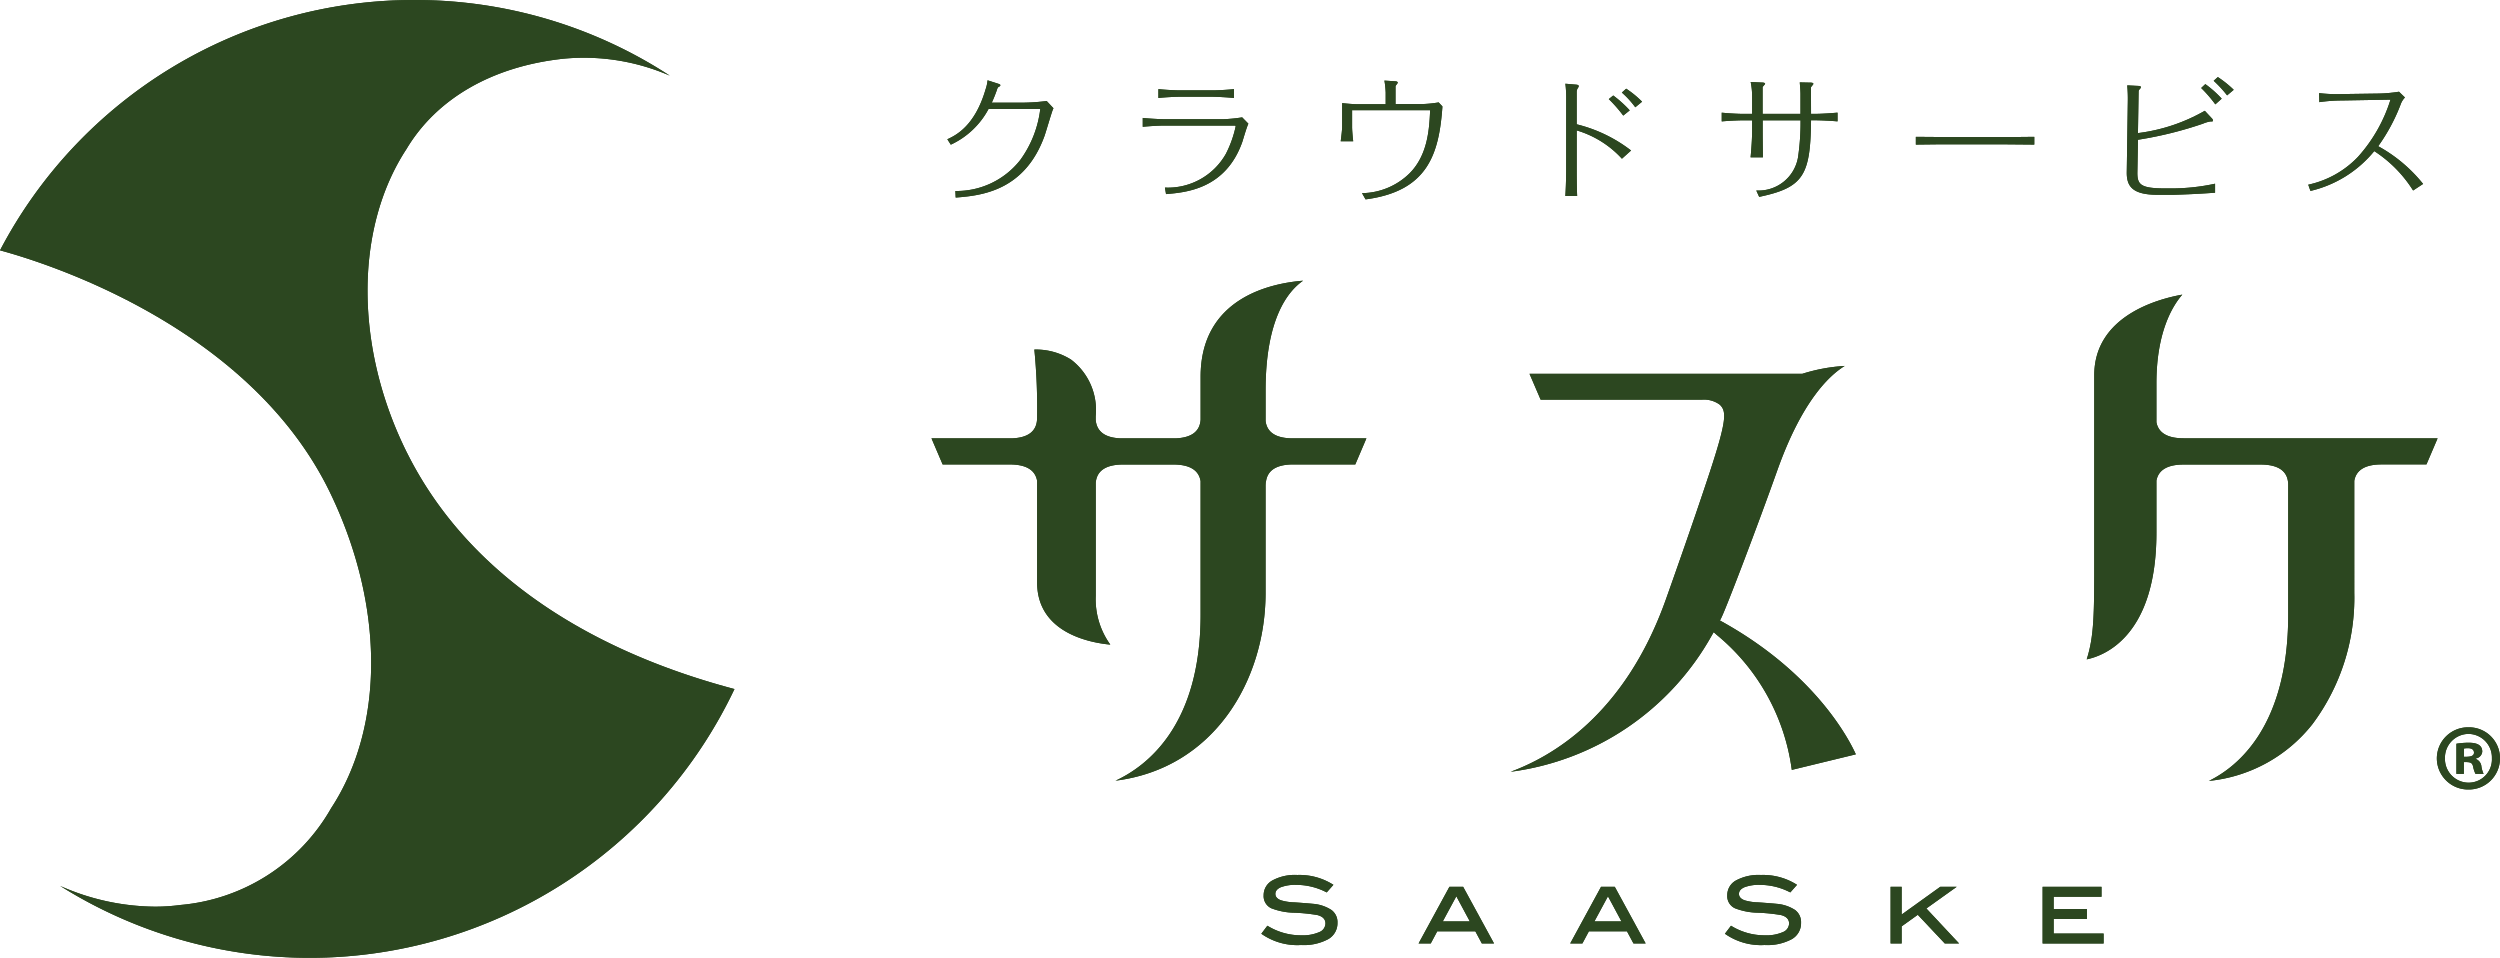 <svg xmlns="http://www.w3.org/2000/svg" width="173" height="66.281"><g data-name="グループ 25586" fill="#2c4720"><g data-name="グループ 1490"><path data-name="パス 787" d="M66.113 13.217a5.6 5.6 0 004.493-2.151 7.5 7.5 0 001.38-3.523h-3.58a5.645 5.645 0 01-2.61 2.468l-.24-.374c.557-.26 1.9-.885 2.65-3.466a2.6 2.6 0 00.133-.614l.712.229c.028.011.173.048.173.107s-.048.076-.076.1c-.1.046-.116.085-.153.2a9.361 9.361 0 01-.365.911h2.2a14.051 14.051 0 001.6-.114l.47.5a1.023 1.023 0 00-.048.107c-.1.249-.47 1.516-.566 1.793-1.374 3.82-4.368 4.146-6.153 4.281z"/><path data-name="パス 788" d="M80.613 12.981a4.61 4.61 0 004.222-2.342 7.725 7.725 0 00.673-1.892c0-.057-.048-.057-.079-.057h-4.864c-.356 0-1.027.037-1.487.085v-.614c.45.048 1.179.087 1.487.087h4.109a10.45 10.45 0 001.284-.127l.432.443c-.1.162-.356 1.055-.422 1.256-1.153 3.266-3.908 3.495-5.279 3.611zm-.452-6.815c.509.057 1.23.087 1.487.087h2.256c.345 0 1.086-.039 1.488-.087v.614a20.676 20.676 0 00-1.488-.085h-2.256c-.354 0-1.035.037-1.487.085z"/><path data-name="パス 789" d="M94.252 13.366a4.78 4.78 0 003.292-1.374c1.278-1.284 1.363-3.119 1.422-4.366h-5.4v1.171c0 .183.028.585.076.978h-.865c.059-.422.1-.863.1-.978V7.133c.363.048.863.076.95.076h2.062v-.806a6.38 6.38 0 00-.087-.826l.751.048c.028 0 .17.009.17.1 0 .039-.153.2-.153.251v1.227h1.815a8.627 8.627 0 001.171-.116l.26.279c-.232 3.3-1.018 5.865-5.319 6.431z"/><path data-name="パス 790" d="M108.381 6.848a7.912 7.912 0 00-.057-1.055l.758.065c.116.011.164.048.164.1 0 .02 0 .039-.039.107a.488.488 0 00-.1.3v2.237a10.1 10.1 0 013.764 1.813l-.633.568a6.907 6.907 0 00-3.13-1.959v2.6c0 .4 0 1.23.031 1.94h-.817c.057-.941.057-1.747.057-1.94zm3.947 1.151a9.739 9.739 0 00-1-1.142l.308-.249a8.177 8.177 0 011.142 1.029zm.834-.575a6.322 6.322 0 00-.93-1.018l.3-.269a6.736 6.736 0 011.1.9z"/><path data-name="パス 791" d="M125.324 7.879h.347c.345 0 1.083-.048 1.487-.085v.605a23.641 23.641 0 00-1.487-.076h-.347c-.037 3.818-.526 4.655-3.589 5.3l-.2-.441a2.769 2.769 0 002.888-2.293 16.783 16.783 0 00.175-2.562h-2.621v.786c0 .574.009 1.208.017 1.776h-.854c.068-.71.107-1.4.107-1.833v-.73h-.623c-.135 0-.856.017-1.481.076v-.605c.559.057 1.249.085 1.481.085h.623v-1.18a5.039 5.039 0 00-.1-1.029l.806.039c.037 0 .192.009.192.087 0 .037-.173.192-.173.24v1.84h2.621V6.507c0-.221-.031-.586-.05-.806l.74.017c.162 0 .2.039.2.087s-.164.2-.164.249z"/><path data-name="パス 792" d="M132.576 9.469c.769.009 1.546.017 2.313.017h3.571c.133 0 1.219 0 2.313-.017v.537c-.749-.009-1.564-.02-2.313-.02h-3.571c-.028 0-1.315 0-2.313.02z"/><path data-name="パス 793" d="M147.244 7.012a10.406 10.406 0 00-.039-1.105l.769.039c.066 0 .173.009.173.087a.129.129 0 01-.028.077c-.1.114-.127.144-.127.21l-.046 2.89a12.318 12.318 0 004.626-1.544l.5.537a.225.225 0 01.066.144c0 .065-.066.057-.173.057a2.224 2.224 0 00-.518.153 26.54 26.54 0 01-4.5 1.114l-.039 2.208c-.02.9.2 1.16 1.959 1.16h.336a14.342 14.342 0 003.08-.326v.623a62.907 62.907 0 01-2.879.144h-1.1c-1.8 0-2.152-.633-2.132-1.6zm6.057.21a9.149 9.149 0 00-.979-1.132l.286-.269a7.323 7.323 0 011.134 1.007zm.815-.622a8.261 8.261 0 00-.93-1.009l.288-.258a7.339 7.339 0 011.1.882z"/><path data-name="パス 794" d="M166.987 13.182a8.871 8.871 0 00-2.689-2.726 8.063 8.063 0 01-4.414 2.756l-.153-.432a6.68 6.68 0 003.436-1.92 10.646 10.646 0 002.256-3.965l-3.407.059a11.352 11.352 0 00-1.518.114l-.017-.625a10.339 10.339 0 001.525.068l2.593-.037a10.18 10.18 0 001.411-.127l.413.4a1.258 1.258 0 00-.288.452 12.756 12.756 0 01-1.564 2.918 10.4 10.4 0 013.108 2.61z"/><path data-name="パス 795" d="M91.808 61.755a4.542 4.542 0 00-2.09-.522 2.819 2.819 0 00-1.086.164c-.251.112-.376.264-.376.461s.133.354.4.446a3.569 3.569 0 00.937.14c.638.044 1.057.079 1.263.1a2.729 2.729 0 011.282.428 1.04 1.04 0 01.415.887 1.265 1.265 0 01-.651 1.136 3.578 3.578 0 01-1.87.4 4.313 4.313 0 01-2.748-.78l.419-.555a4.39 4.39 0 002.335.664 2.886 2.886 0 001.258-.223.66.66 0 00.426-.594c0-.293-.186-.489-.559-.585a12.179 12.179 0 00-1.584-.162 4.6 4.6 0 01-1.6-.306.927.927 0 01-.535-.9 1.158 1.158 0 01.609-1.029 3.27 3.27 0 011.719-.376 4.358 4.358 0 012.5.681z"/><path data-name="パス 796" d="M103.388 65.29h-.843l-.452-.843h-2.636l-.45.843h-.843l2.136-3.923h.95zm-1.677-1.531l-.933-1.736-.937 1.736z"/><path data-name="パス 797" d="M113.881 65.29h-.843l-.452-.843h-2.636l-.45.843h-.843l2.136-3.923h.95zm-1.677-1.531l-.933-1.736-.937 1.736z"/><path data-name="パス 798" d="M123.889 61.755a4.557 4.557 0 00-2.092-.522 2.815 2.815 0 00-1.083.164c-.251.112-.378.264-.378.461s.135.354.4.446a3.605 3.605 0 00.939.14c.638.044 1.057.079 1.263.1a2.747 2.747 0 011.282.428 1.044 1.044 0 01.413.887 1.265 1.265 0 01-.651 1.136 3.569 3.569 0 01-1.868.4 4.323 4.323 0 01-2.75-.78l.422-.555a4.384 4.384 0 002.335.664 2.869 2.869 0 001.256-.223.659.659 0 00.428-.594c0-.293-.188-.489-.561-.585a12.073 12.073 0 00-1.581-.162 4.6 4.6 0 01-1.6-.306.926.926 0 01-.537-.9 1.158 1.158 0 01.609-1.029 3.28 3.28 0 011.719-.376 4.365 4.365 0 012.5.681z"/><path data-name="パス 799" d="M135.569 65.29h-.988l-1.871-1.987-1.115.8v1.186h-.766v-3.923h.766v1.92l2.671-1.92h1.138l-2.1 1.5z"/><path data-name="パス 800" d="M145.57 65.29h-4.222v-3.923h4.077v.689h-3.311v.848h2.3v.69h-2.3v1.007h3.456z"/><g data-name="グループ 1489"><path data-name="パス 801" d="M77.181 54.03c2.213-1.02 5.9-3.859 5.9-11.491v-9.241c-.12-.764-.756-1.153-1.892-1.153h-3.464c-1.195 0-1.835.428-1.9 1.269v7.828a5.376 5.376 0 001.009 3.366c-1.4-.131-5.065-.808-5.065-4.305v-7.04l-.007-.022c-.142-.727-.773-1.1-1.878-1.1h-4.652l-.773-1.808h5.574c1.136-.042 1.717-.507 1.734-1.378a41.676 41.676 0 00-.19-4.766h.068a4.541 4.541 0 012.477.7 4.375 4.375 0 011.7 3.91v.255c.07.815.649 1.238 1.721 1.28h3.809c1.094-.042 1.675-.474 1.73-1.289v-2.973c0-5.469 4.884-6.472 7.09-6.647-1.079.749-2.593 2.674-2.593 7.593v2.113c.09.758.668 1.162 1.715 1.2h5.262l-.771 1.808h-4.281c-1.166 0-1.8.4-1.9 1.2h-.011l-.015.218v7.468c0 6.039-3.563 12.151-10.4 13"/><path data-name="パス 802" d="M152.844 54.045c2.047-1 5.5-3.836 5.5-11.507v-8.976c0-.937-.644-1.415-1.913-1.415h-5.323c-1.1 0-1.73.363-1.876 1.079l-.007.022v3.614c0 7.219-3.67 8.53-4.825 8.765.5-1.564.522-3.056.522-6.684v-12.97c0-4.1 4.39-5.281 6.094-5.585-.684.786-1.791 2.6-1.791 6.14v2.7l.007.022c.146.716.778 1.081 1.876 1.081h17.575l-.773 1.808h-3.106c-1.125 0-1.758.382-1.887 1.136V41.022a14.608 14.608 0 01-2.9 9.093 10.442 10.442 0 01-7.171 3.925"/><path data-name="パス 803" d="M104.55 53.401c2.767-1.022 7.855-3.853 10.725-11.911 0 0 1.828-5.12 3.032-8.787s1.173-4.246.7-4.7a1.843 1.843 0 00-1.214-.347h-11.181l-.769-1.787h18.872l.033-.011a12.088 12.088 0 012.905-.535c-1.142.706-2.99 2.527-4.661 7.217-1.37 3.855-3.519 9.491-3.877 10.211l-.094.188.181.1c6.4 3.569 8.744 8.1 9.222 9.161l-4.432 1.077a14.584 14.584 0 00-5.205-9.353l-.2-.179-.135.232a18.7 18.7 0 01-13.9 9.427"/><path data-name="パス 804" d="M28.179 31.364c-3.641-7.278-3.663-15.539-.052-21.05 2.086-3.493 5.941-5.718 10.845-6.249a14.868 14.868 0 017.379 1.171A32.27 32.27 0 0028.707 0 32.33 32.33 0 00.001 17.325c3.065.828 17.264 5.209 22.85 16.784 3.753 7.785 3.779 16.142.063 21.819a13.33 13.33 0 01-10.421 6.695 13.25 13.25 0 01-1.778.118 16.4 16.4 0 01-6.555-1.437 32.471 32.471 0 0017.317 4.978 32.556 32.556 0 0029.348-18.6c-10.93-2.9-18.752-8.54-22.644-16.319"/><path data-name="パス 805" d="M170.82 50.33a2.143 2.143 0 012.18 2.145 2.154 2.154 0 01-2.18 2.158 2.163 2.163 0 01-2.191-2.158 2.159 2.159 0 012.191-2.145m0 3.831a1.611 1.611 0 001.619-1.686 1.634 1.634 0 00-1.619-1.688 1.644 1.644 0 00-1.629 1.688 1.642 1.642 0 001.629 1.686m-.837-.607v-2.088a5.488 5.488 0 01.826-.07c.424 0 .963.07.963.62a.53.53 0 01-.446.47v.035a.615.615 0 01.389.529 1.928 1.928 0 00.149.5h-.561a1.962 1.962 0 01-.162-.494c-.068-.321-.24-.321-.642-.321v.815zm.526-1.182c.323 0 .69 0 .69-.288 0-.194-.138-.31-.424-.31a1.359 1.359 0 00-.266.024z"/></g></g><g data-name="グループ 1492"><path data-name="パス 806" d="M66.113 13.217a5.6 5.6 0 004.493-2.151 7.5 7.5 0 001.38-3.523h-3.58a5.645 5.645 0 01-2.61 2.468l-.24-.374c.557-.26 1.9-.885 2.65-3.466a2.6 2.6 0 00.133-.614l.712.229c.028.011.173.048.173.107s-.048.076-.076.1c-.1.046-.116.085-.153.2a9.361 9.361 0 01-.365.911h2.2a14.051 14.051 0 001.6-.114l.47.5a1.023 1.023 0 00-.048.107c-.1.249-.47 1.516-.566 1.793-1.374 3.82-4.368 4.146-6.153 4.281z"/><path data-name="パス 807" d="M80.613 12.981a4.61 4.61 0 004.222-2.342 7.725 7.725 0 00.673-1.892c0-.057-.048-.057-.079-.057h-4.864c-.356 0-1.027.037-1.487.085v-.614c.45.048 1.179.087 1.487.087h4.109a10.45 10.45 0 001.284-.127l.432.443c-.1.162-.356 1.055-.422 1.256-1.153 3.266-3.908 3.495-5.279 3.611zm-.452-6.815c.509.057 1.23.087 1.487.087h2.256c.345 0 1.086-.039 1.488-.087v.614a20.676 20.676 0 00-1.488-.085h-2.256c-.354 0-1.035.037-1.487.085z"/><path data-name="パス 808" d="M94.252 13.366a4.78 4.78 0 003.292-1.374c1.278-1.284 1.363-3.119 1.422-4.366h-5.4v1.171c0 .183.028.585.076.978h-.865c.059-.422.1-.863.1-.978V7.133c.363.048.863.076.95.076h2.062v-.806a6.38 6.38 0 00-.087-.826l.751.048c.028 0 .17.009.17.1 0 .039-.153.2-.153.251v1.227h1.815a8.627 8.627 0 001.171-.116l.26.279c-.232 3.3-1.018 5.865-5.319 6.431z"/><path data-name="パス 809" d="M108.381 6.848a7.912 7.912 0 00-.057-1.055l.758.065c.116.011.164.048.164.1 0 .02 0 .039-.039.107a.488.488 0 00-.1.3v2.237a10.1 10.1 0 013.764 1.813l-.633.568a6.907 6.907 0 00-3.13-1.959v2.6c0 .4 0 1.23.031 1.94h-.817c.057-.941.057-1.747.057-1.94zm3.947 1.151a9.739 9.739 0 00-1-1.142l.308-.249a8.177 8.177 0 011.142 1.029zm.834-.575a6.322 6.322 0 00-.93-1.018l.3-.269a6.736 6.736 0 011.1.9z"/><path data-name="パス 810" d="M125.324 7.879h.347c.345 0 1.083-.048 1.487-.085v.605a23.641 23.641 0 00-1.487-.076h-.347c-.037 3.818-.526 4.655-3.589 5.3l-.2-.441a2.769 2.769 0 002.888-2.293 16.783 16.783 0 00.175-2.562h-2.621v.786c0 .574.009 1.208.017 1.776h-.854c.068-.71.107-1.4.107-1.833v-.73h-.623c-.135 0-.856.017-1.481.076v-.605c.559.057 1.249.085 1.481.085h.623v-1.18a5.039 5.039 0 00-.1-1.029l.806.039c.037 0 .192.009.192.087 0 .037-.173.192-.173.24v1.84h2.621V6.507c0-.221-.031-.586-.05-.806l.74.017c.162 0 .2.039.2.087s-.164.2-.164.249z"/><path data-name="パス 811" d="M132.576 9.469c.769.009 1.546.017 2.313.017h3.571c.133 0 1.219 0 2.313-.017v.537c-.749-.009-1.564-.02-2.313-.02h-3.571c-.028 0-1.315 0-2.313.02z"/><path data-name="パス 812" d="M147.244 7.012a10.406 10.406 0 00-.039-1.105l.769.039c.066 0 .173.009.173.087a.129.129 0 01-.028.077c-.1.114-.127.144-.127.21l-.046 2.89a12.318 12.318 0 004.626-1.544l.5.537a.225.225 0 01.066.144c0 .065-.066.057-.173.057a2.224 2.224 0 00-.518.153 26.54 26.54 0 01-4.5 1.114l-.039 2.208c-.02.9.2 1.16 1.959 1.16h.336a14.342 14.342 0 003.08-.326v.623a62.907 62.907 0 01-2.879.144h-1.1c-1.8 0-2.152-.633-2.132-1.6zm6.057.21a9.149 9.149 0 00-.979-1.132l.286-.269a7.323 7.323 0 011.134 1.007zm.815-.622a8.261 8.261 0 00-.93-1.009l.288-.258a7.339 7.339 0 011.1.882z"/><path data-name="パス 813" d="M166.987 13.182a8.871 8.871 0 00-2.689-2.726 8.063 8.063 0 01-4.414 2.756l-.153-.432a6.68 6.68 0 003.436-1.92 10.646 10.646 0 002.256-3.965l-3.407.059a11.352 11.352 0 00-1.518.114l-.017-.625a10.339 10.339 0 001.525.068l2.593-.037a10.18 10.18 0 001.411-.127l.413.4a1.258 1.258 0 00-.288.452 12.756 12.756 0 01-1.564 2.918 10.4 10.4 0 013.108 2.61z"/><path data-name="パス 814" d="M91.808 61.755a4.542 4.542 0 00-2.09-.522 2.819 2.819 0 00-1.086.164c-.251.112-.376.264-.376.461s.133.354.4.446a3.569 3.569 0 00.937.14c.638.044 1.057.079 1.263.1a2.729 2.729 0 011.282.428 1.04 1.04 0 01.415.887 1.265 1.265 0 01-.651 1.136 3.578 3.578 0 01-1.87.4 4.313 4.313 0 01-2.748-.78l.419-.555a4.39 4.39 0 002.335.664 2.886 2.886 0 001.258-.223.66.66 0 00.426-.594c0-.293-.186-.489-.559-.585a12.179 12.179 0 00-1.584-.162 4.6 4.6 0 01-1.6-.306.927.927 0 01-.535-.9 1.158 1.158 0 01.609-1.029 3.27 3.27 0 011.719-.376 4.358 4.358 0 012.5.681z"/><path data-name="パス 815" d="M103.388 65.29h-.843l-.452-.843h-2.636l-.45.843h-.843l2.136-3.923h.95zm-1.677-1.531l-.933-1.736-.937 1.736z"/><path data-name="パス 816" d="M113.881 65.29h-.843l-.452-.843h-2.636l-.45.843h-.843l2.136-3.923h.95zm-1.677-1.531l-.933-1.736-.937 1.736z"/><path data-name="パス 817" d="M123.889 61.755a4.557 4.557 0 00-2.092-.522 2.815 2.815 0 00-1.083.164c-.251.112-.378.264-.378.461s.135.354.4.446a3.605 3.605 0 00.939.14c.638.044 1.057.079 1.263.1a2.747 2.747 0 011.282.428 1.044 1.044 0 01.413.887 1.265 1.265 0 01-.651 1.136 3.569 3.569 0 01-1.868.4 4.323 4.323 0 01-2.75-.78l.422-.555a4.384 4.384 0 002.335.664 2.869 2.869 0 001.256-.223.659.659 0 00.428-.594c0-.293-.188-.489-.561-.585a12.073 12.073 0 00-1.581-.162 4.6 4.6 0 01-1.6-.306.926.926 0 01-.537-.9 1.158 1.158 0 01.609-1.029 3.28 3.28 0 011.719-.376 4.365 4.365 0 012.5.681z"/><path data-name="パス 818" d="M135.569 65.29h-.988l-1.871-1.987-1.115.8v1.186h-.766v-3.923h.766v1.92l2.671-1.92h1.138l-2.1 1.5z"/><path data-name="パス 819" d="M145.57 65.29h-4.222v-3.923h4.077v.689h-3.311v.848h2.3v.69h-2.3v1.007h3.456z"/><g data-name="グループ 1491"><path data-name="パス 820" d="M77.181 54.03c2.213-1.02 5.9-3.859 5.9-11.491v-9.241c-.12-.764-.756-1.153-1.892-1.153h-3.464c-1.195 0-1.835.428-1.9 1.269v7.828a5.376 5.376 0 001.009 3.366c-1.4-.131-5.065-.808-5.065-4.305v-7.04l-.007-.022c-.142-.727-.773-1.1-1.878-1.1h-4.652l-.773-1.808h5.574c1.136-.042 1.717-.507 1.734-1.378a41.676 41.676 0 00-.19-4.766h.068a4.541 4.541 0 012.477.7 4.375 4.375 0 011.7 3.91v.255c.07.815.649 1.238 1.721 1.28h3.809c1.094-.042 1.675-.474 1.73-1.289v-2.973c0-5.469 4.884-6.472 7.09-6.647-1.079.749-2.593 2.674-2.593 7.593v2.113c.09.758.668 1.162 1.715 1.2h5.262l-.771 1.808h-4.281c-1.166 0-1.8.4-1.9 1.2h-.011l-.015.218v7.468c0 6.039-3.563 12.151-10.4 13"/><path data-name="パス 821" d="M152.844 54.045c2.047-1 5.5-3.836 5.5-11.507v-8.976c0-.937-.644-1.415-1.913-1.415h-5.323c-1.1 0-1.73.363-1.876 1.079l-.007.022v3.614c0 7.219-3.67 8.53-4.825 8.765.5-1.564.522-3.056.522-6.684v-12.97c0-4.1 4.39-5.281 6.094-5.585-.684.786-1.791 2.6-1.791 6.14v2.7l.007.022c.146.716.778 1.081 1.876 1.081h17.575l-.773 1.808h-3.106c-1.125 0-1.758.382-1.887 1.136V41.022a14.608 14.608 0 01-2.9 9.093 10.442 10.442 0 01-7.171 3.925"/><path data-name="パス 822" d="M104.55 53.401c2.767-1.022 7.855-3.853 10.725-11.911 0 0 1.828-5.12 3.032-8.787s1.173-4.246.7-4.7a1.843 1.843 0 00-1.214-.347h-11.181l-.769-1.787h18.872l.033-.011a12.088 12.088 0 012.905-.535c-1.142.706-2.99 2.527-4.661 7.217-1.37 3.855-3.519 9.491-3.877 10.211l-.094.188.181.1c6.4 3.569 8.744 8.1 9.222 9.161l-4.432 1.077a14.584 14.584 0 00-5.205-9.353l-.2-.179-.135.232a18.7 18.7 0 01-13.9 9.427"/><path data-name="パス 823" d="M28.179 31.364c-3.641-7.278-3.663-15.539-.052-21.05 2.086-3.493 5.941-5.718 10.845-6.249a14.868 14.868 0 017.379 1.171A32.27 32.27 0 0028.707 0 32.33 32.33 0 00.001 17.325c3.065.828 17.264 5.209 22.85 16.784 3.753 7.785 3.779 16.142.063 21.819a13.33 13.33 0 01-10.421 6.695 13.25 13.25 0 01-1.778.118 16.4 16.4 0 01-6.555-1.437 32.471 32.471 0 0017.317 4.978 32.556 32.556 0 0029.348-18.6c-10.93-2.9-18.752-8.54-22.644-16.319"/><path data-name="パス 824" d="M170.82 50.33a2.143 2.143 0 012.18 2.145 2.154 2.154 0 01-2.18 2.158 2.163 2.163 0 01-2.191-2.158 2.159 2.159 0 012.191-2.145m0 3.831a1.611 1.611 0 001.619-1.686 1.634 1.634 0 00-1.619-1.688 1.644 1.644 0 00-1.629 1.688 1.642 1.642 0 001.629 1.686m-.837-.607v-2.088a5.488 5.488 0 01.826-.07c.424 0 .963.07.963.62a.53.53 0 01-.446.47v.035a.615.615 0 01.389.529 1.928 1.928 0 00.149.5h-.561a1.962 1.962 0 01-.162-.494c-.068-.321-.24-.321-.642-.321v.815zm.526-1.182c.323 0 .69 0 .69-.288 0-.194-.138-.31-.424-.31a1.359 1.359 0 00-.266.024z"/></g></g></g></svg>